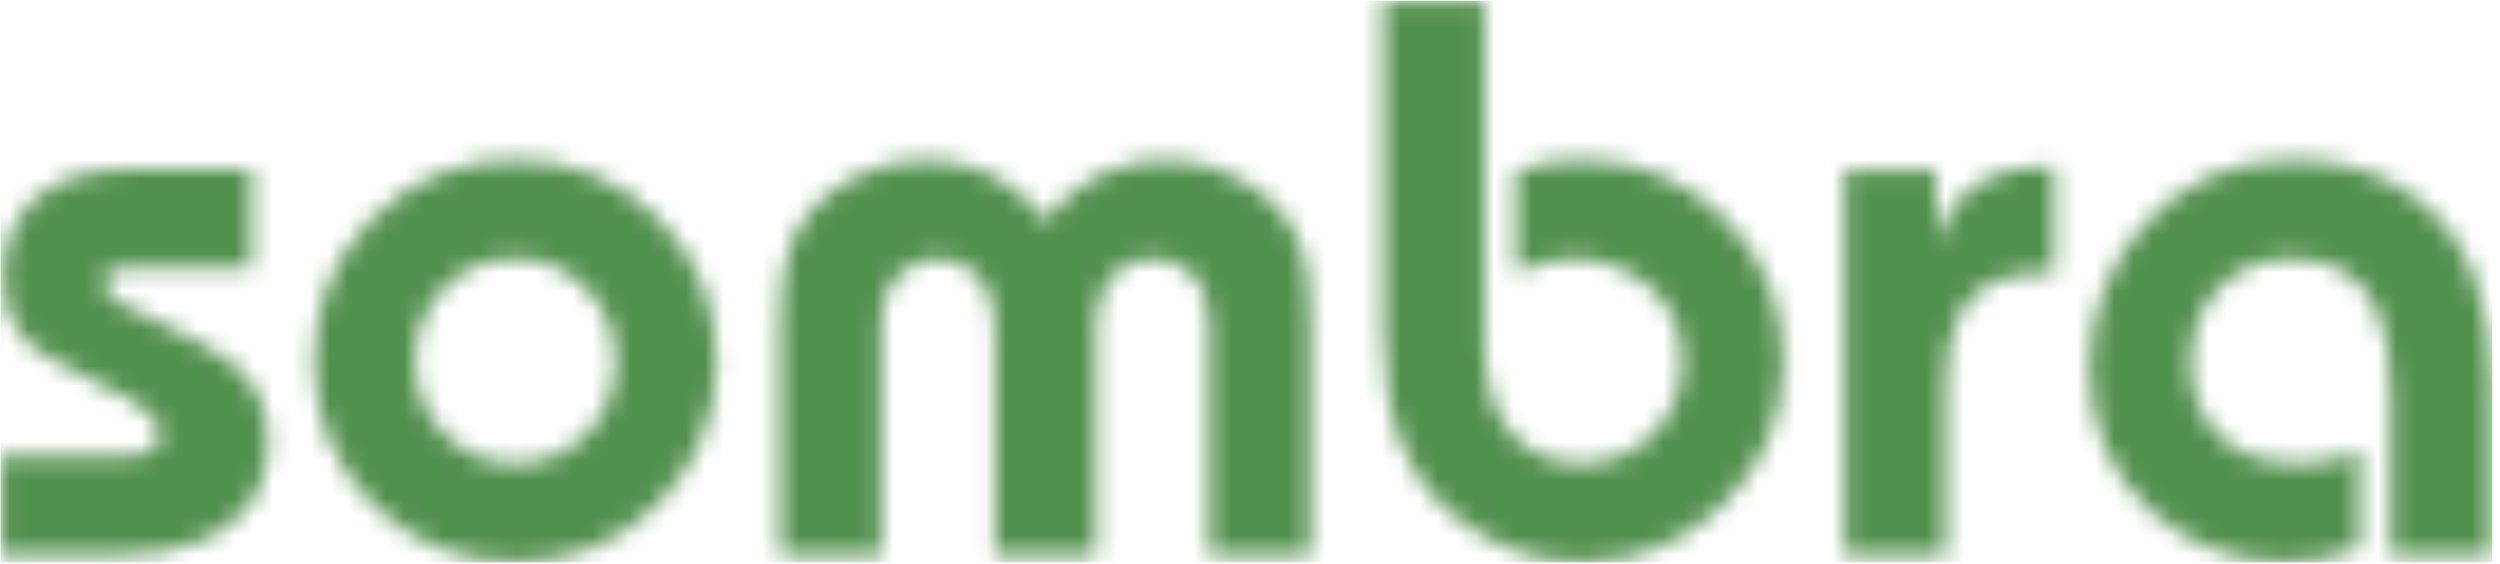 
<svg width="133px" height="30px" viewBox="30 26 133 30" version="1.1" xmlns="http://www.w3.org/2000/svg" xmlns:xlink="http://www.w3.org/1999/xlink">
    <!-- Generator: Sketch 42 (36781) - http://www.bohemiancoding.com/sketch -->
    <desc>Created with Sketch.</desc>
    <defs>
        <path d="M114.473,27.228 C112.278,25.269 111.18,22.723 111.18,19.588 C111.18,16.706 112.107,14.2 113.962,12.072 C116.042,9.695 118.738,8.505 122.053,8.505 C124.694,8.505 126.927,9.238 128.754,10.7 C131.31,12.756 132.59,16.021 132.59,20.496 L132.59,29.53 L127.205,29.53 L127.205,20.886 C127.205,18.919 126.923,17.389 126.36,16.291 C125.515,14.604 124.038,13.761 121.927,13.761 C120.379,13.761 119.098,14.274 118.085,15.299 C117.071,16.325 116.565,17.671 116.565,19.334 C116.565,20.694 116.959,21.858 117.751,22.827 C118.736,24.049 120.246,24.658 122.28,24.658 C123.153,24.658 123.831,24.592 124.31,24.458 C124.79,24.326 125.199,24.136 125.538,23.889 L125.538,29.135 C124.946,29.382 124.335,29.572 123.703,29.71 C123.069,29.845 122.372,29.915 121.611,29.915 C118.85,29.915 116.472,29.019 114.473,27.228 L114.473,27.228 Z M78.861,28.488 C76.782,27.287 75.333,25.636 74.52,23.539 C73.901,21.972 73.593,19.987 73.593,17.581 L73.593,0.043 L78.977,0.043 L78.977,18.296 C78.977,20.64 79.582,22.357 80.792,23.444 C81.694,24.254 82.805,24.658 84.127,24.658 C85.646,24.658 86.92,24.139 87.947,23.1 C88.975,22.06 89.49,20.764 89.49,19.21 C89.49,17.547 88.903,16.223 87.733,15.237 C86.561,14.254 85.185,13.761 83.606,13.761 C82.731,13.761 81.743,14.015 80.644,14.52 L80.644,9.097 C81.742,8.703 82.895,8.505 84.107,8.505 C87.118,8.505 89.666,9.54 91.749,11.611 C93.833,13.683 94.874,16.217 94.874,19.21 C94.874,22.176 93.827,24.702 91.733,26.788 C89.64,28.873 87.104,29.915 84.127,29.915 C82.272,29.915 80.518,29.44 78.861,28.488 L78.861,28.488 Z M19.811,26.808 C17.74,24.736 16.704,22.204 16.704,19.21 C16.704,16.217 17.74,13.683 19.811,11.611 C21.882,9.54 24.414,8.505 27.409,8.505 C30.402,8.505 32.936,9.54 35.007,11.611 C37.078,13.683 38.114,16.217 38.114,19.21 C38.114,22.204 37.078,24.736 35.007,26.808 C32.936,28.879 30.402,29.915 27.409,29.915 C24.414,29.915 21.882,28.879 19.811,26.808 L19.811,26.808 Z M23.617,15.322 C22.597,16.361 22.088,17.657 22.088,19.21 C22.088,20.736 22.605,22.024 23.639,23.078 C24.672,24.132 25.929,24.658 27.409,24.658 C28.915,24.658 30.179,24.139 31.199,23.1 C32.219,22.06 32.73,20.764 32.73,19.21 C32.73,17.685 32.212,16.395 31.179,15.342 C30.145,14.288 28.887,13.761 27.409,13.761 C25.9,13.761 24.636,14.282 23.617,15.322 L23.617,15.322 Z M98.138,29.53 L98.138,9.069 L103.01,9.069 L103.01,12.942 C103.484,11.287 104.406,10.129 105.774,9.468 C106.583,9.083 107.533,8.889 108.623,8.889 L109.294,8.889 L109.294,14.53 L108.535,14.53 C106.483,14.53 105.067,15.245 104.282,16.674 C103.775,17.599 103.522,18.887 103.522,20.538 L103.522,29.53 L98.138,29.53 L98.138,29.53 Z M64.331,29.53 L64.331,17.176 C64.331,15.996 63.979,15.097 63.278,14.478 C62.743,14.001 62.098,13.761 61.341,13.761 C60.61,13.761 59.99,13.973 59.486,14.394 C58.698,15.041 58.306,16.123 58.306,17.639 L58.306,29.53 L52.921,29.53 L52.921,17.639 C52.921,16.151 52.527,15.083 51.741,14.436 C51.207,13.987 50.587,13.761 49.887,13.761 C49.157,13.761 48.524,14.001 47.991,14.478 C47.26,15.125 46.896,16.024 46.896,17.176 L46.896,29.53 L41.511,29.53 L41.511,17.074 C41.511,15.388 41.679,14.078 42.016,13.148 C42.577,11.63 43.657,10.42 45.257,9.518 C46.491,8.843 47.811,8.505 49.215,8.505 C50.421,8.505 51.563,8.749 52.645,9.234 C53.726,9.721 54.716,10.55 55.614,11.722 C56.455,10.608 57.428,9.793 58.538,9.278 C59.648,8.763 60.806,8.505 62.012,8.505 C63.47,8.505 64.79,8.843 65.97,9.518 C67.597,10.42 68.679,11.616 69.211,13.106 C69.548,14.035 69.716,15.36 69.716,17.074 L69.716,29.53 L64.331,29.53 L64.331,29.53 Z M0.028,29.53 L0.028,24.274 L6.394,24.274 C7.035,24.274 7.483,24.232 7.736,24.148 C8.237,23.979 8.489,23.643 8.489,23.136 C8.489,22.435 7.914,21.774 6.764,21.155 C6.68,21.099 6.131,20.832 5.122,20.353 C2.96,19.372 1.592,18.495 1.017,17.721 C0.442,16.948 0.156,15.987 0.156,14.833 C0.156,13.148 0.648,11.8 1.634,10.788 C2.788,9.608 4.477,9.017 6.702,9.017 L13.375,9.017 L13.375,14.274 L6.642,14.274 C6.302,14.274 6.033,14.324 5.837,14.422 C5.639,14.52 5.54,14.725 5.54,15.033 C5.54,15.426 5.823,15.792 6.388,16.129 C6.556,16.241 7.105,16.507 8.036,16.928 C10.18,17.942 11.606,18.729 12.311,19.29 C13.609,20.358 14.258,21.748 14.258,23.46 C14.258,24.951 13.85,26.173 13.036,27.128 C11.69,28.731 9.417,29.53 6.217,29.53 L0.028,29.53 L0.028,29.53 Z" id="path-1"></path>
    </defs>
    <g id="Group-30" stroke="none" stroke-width="1" fill="none" fill-rule="evenodd" transform="translate(30, 26)">
        <mask id="mask-2" fill="white">
            <use xlink:href="#path-1"></use>
        </mask>
        <g id="Clip-4"></g>
        <polygon id="Fill-3" fill="#53914F" mask="url(#mask-2)" points="0.028 29.915 132.59 29.915 132.59 0.043 0.028 0.043"></polygon>
    </g>
</svg>